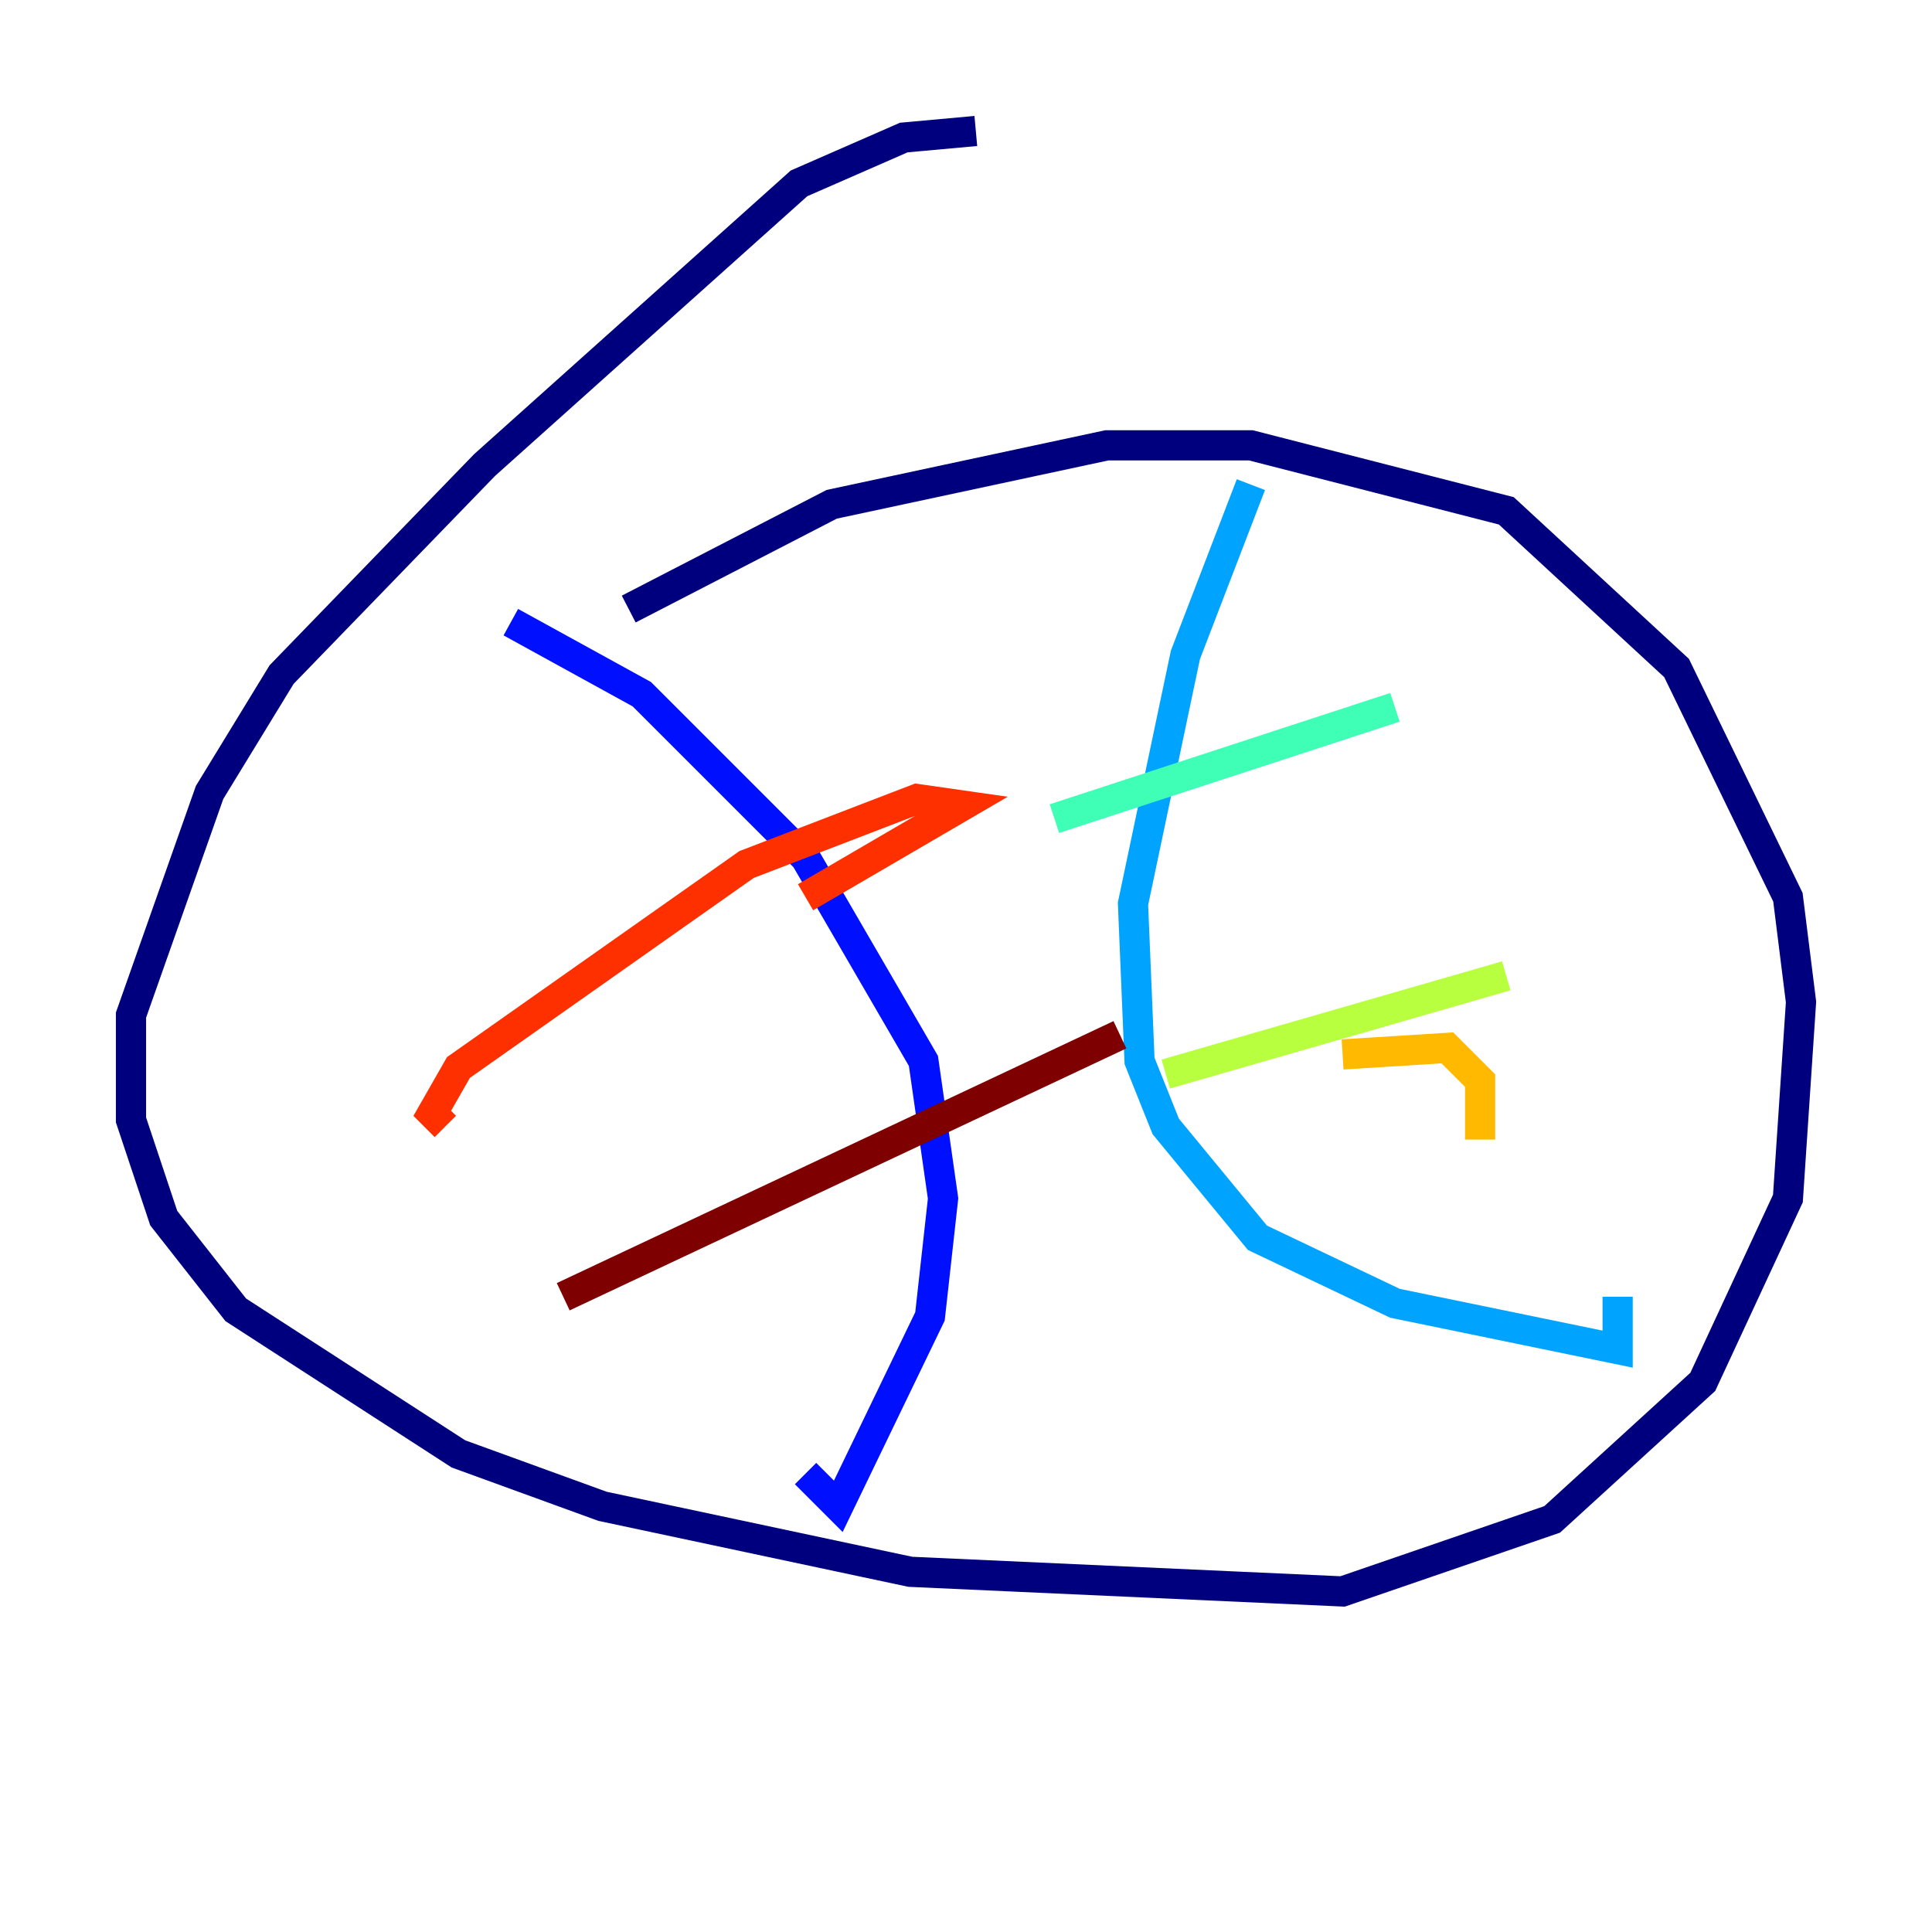<?xml version="1.0" encoding="utf-8" ?>
<svg baseProfile="tiny" height="128" version="1.2" viewBox="0,0,128,128" width="128" xmlns="http://www.w3.org/2000/svg" xmlns:ev="http://www.w3.org/2001/xml-events" xmlns:xlink="http://www.w3.org/1999/xlink"><defs /><polyline fill="none" points="64.651,8.678 59.878,9.112 52.936,12.149 32.108,30.807 18.658,44.691 13.885,52.502 8.678,67.254 8.678,74.197 10.848,80.705 15.62,86.78 30.373,96.325 39.919,99.797 60.312,104.136 88.949,105.437 102.834,100.664 112.814,91.552 118.454,79.403 119.322,66.386 118.454,59.444 111.078,44.258 99.797,33.844 82.875,29.505 73.329,29.505 55.105,33.41 41.654,40.352" stroke="#00007f" stroke-width="2" /><polyline fill="none" points="33.844,41.22 42.522,45.993 53.37,56.841 61.18,70.291 62.481,79.403 61.614,87.214 55.539,99.797 53.37,97.627" stroke="#0010ff" stroke-width="2" /><polyline fill="none" points="82.875,32.108 78.536,43.39 75.064,59.878 75.498,70.291 77.234,74.63 83.308,82.007 92.42,86.346 107.173,89.383 107.173,85.912" stroke="#00a4ff" stroke-width="2" /><polyline fill="none" points="69.858,54.237 92.42,46.861" stroke="#3fffb7" stroke-width="2" /><polyline fill="none" points="77.234,71.159 99.797,64.651" stroke="#b7ff3f" stroke-width="2" /><polyline fill="none" points="98.061,75.498 98.061,71.593 95.891,69.424 88.949,69.858" stroke="#ffb900" stroke-width="2" /><polyline fill="none" points="53.37,59.444 63.783,53.37 60.746,52.936 49.464,57.275 30.373,70.725 28.637,73.763 29.505,74.63" stroke="#ff3000" stroke-width="2" /><polyline fill="none" points="74.197,68.556 37.315,85.912" stroke="#7f0000" stroke-width="2" /></svg>